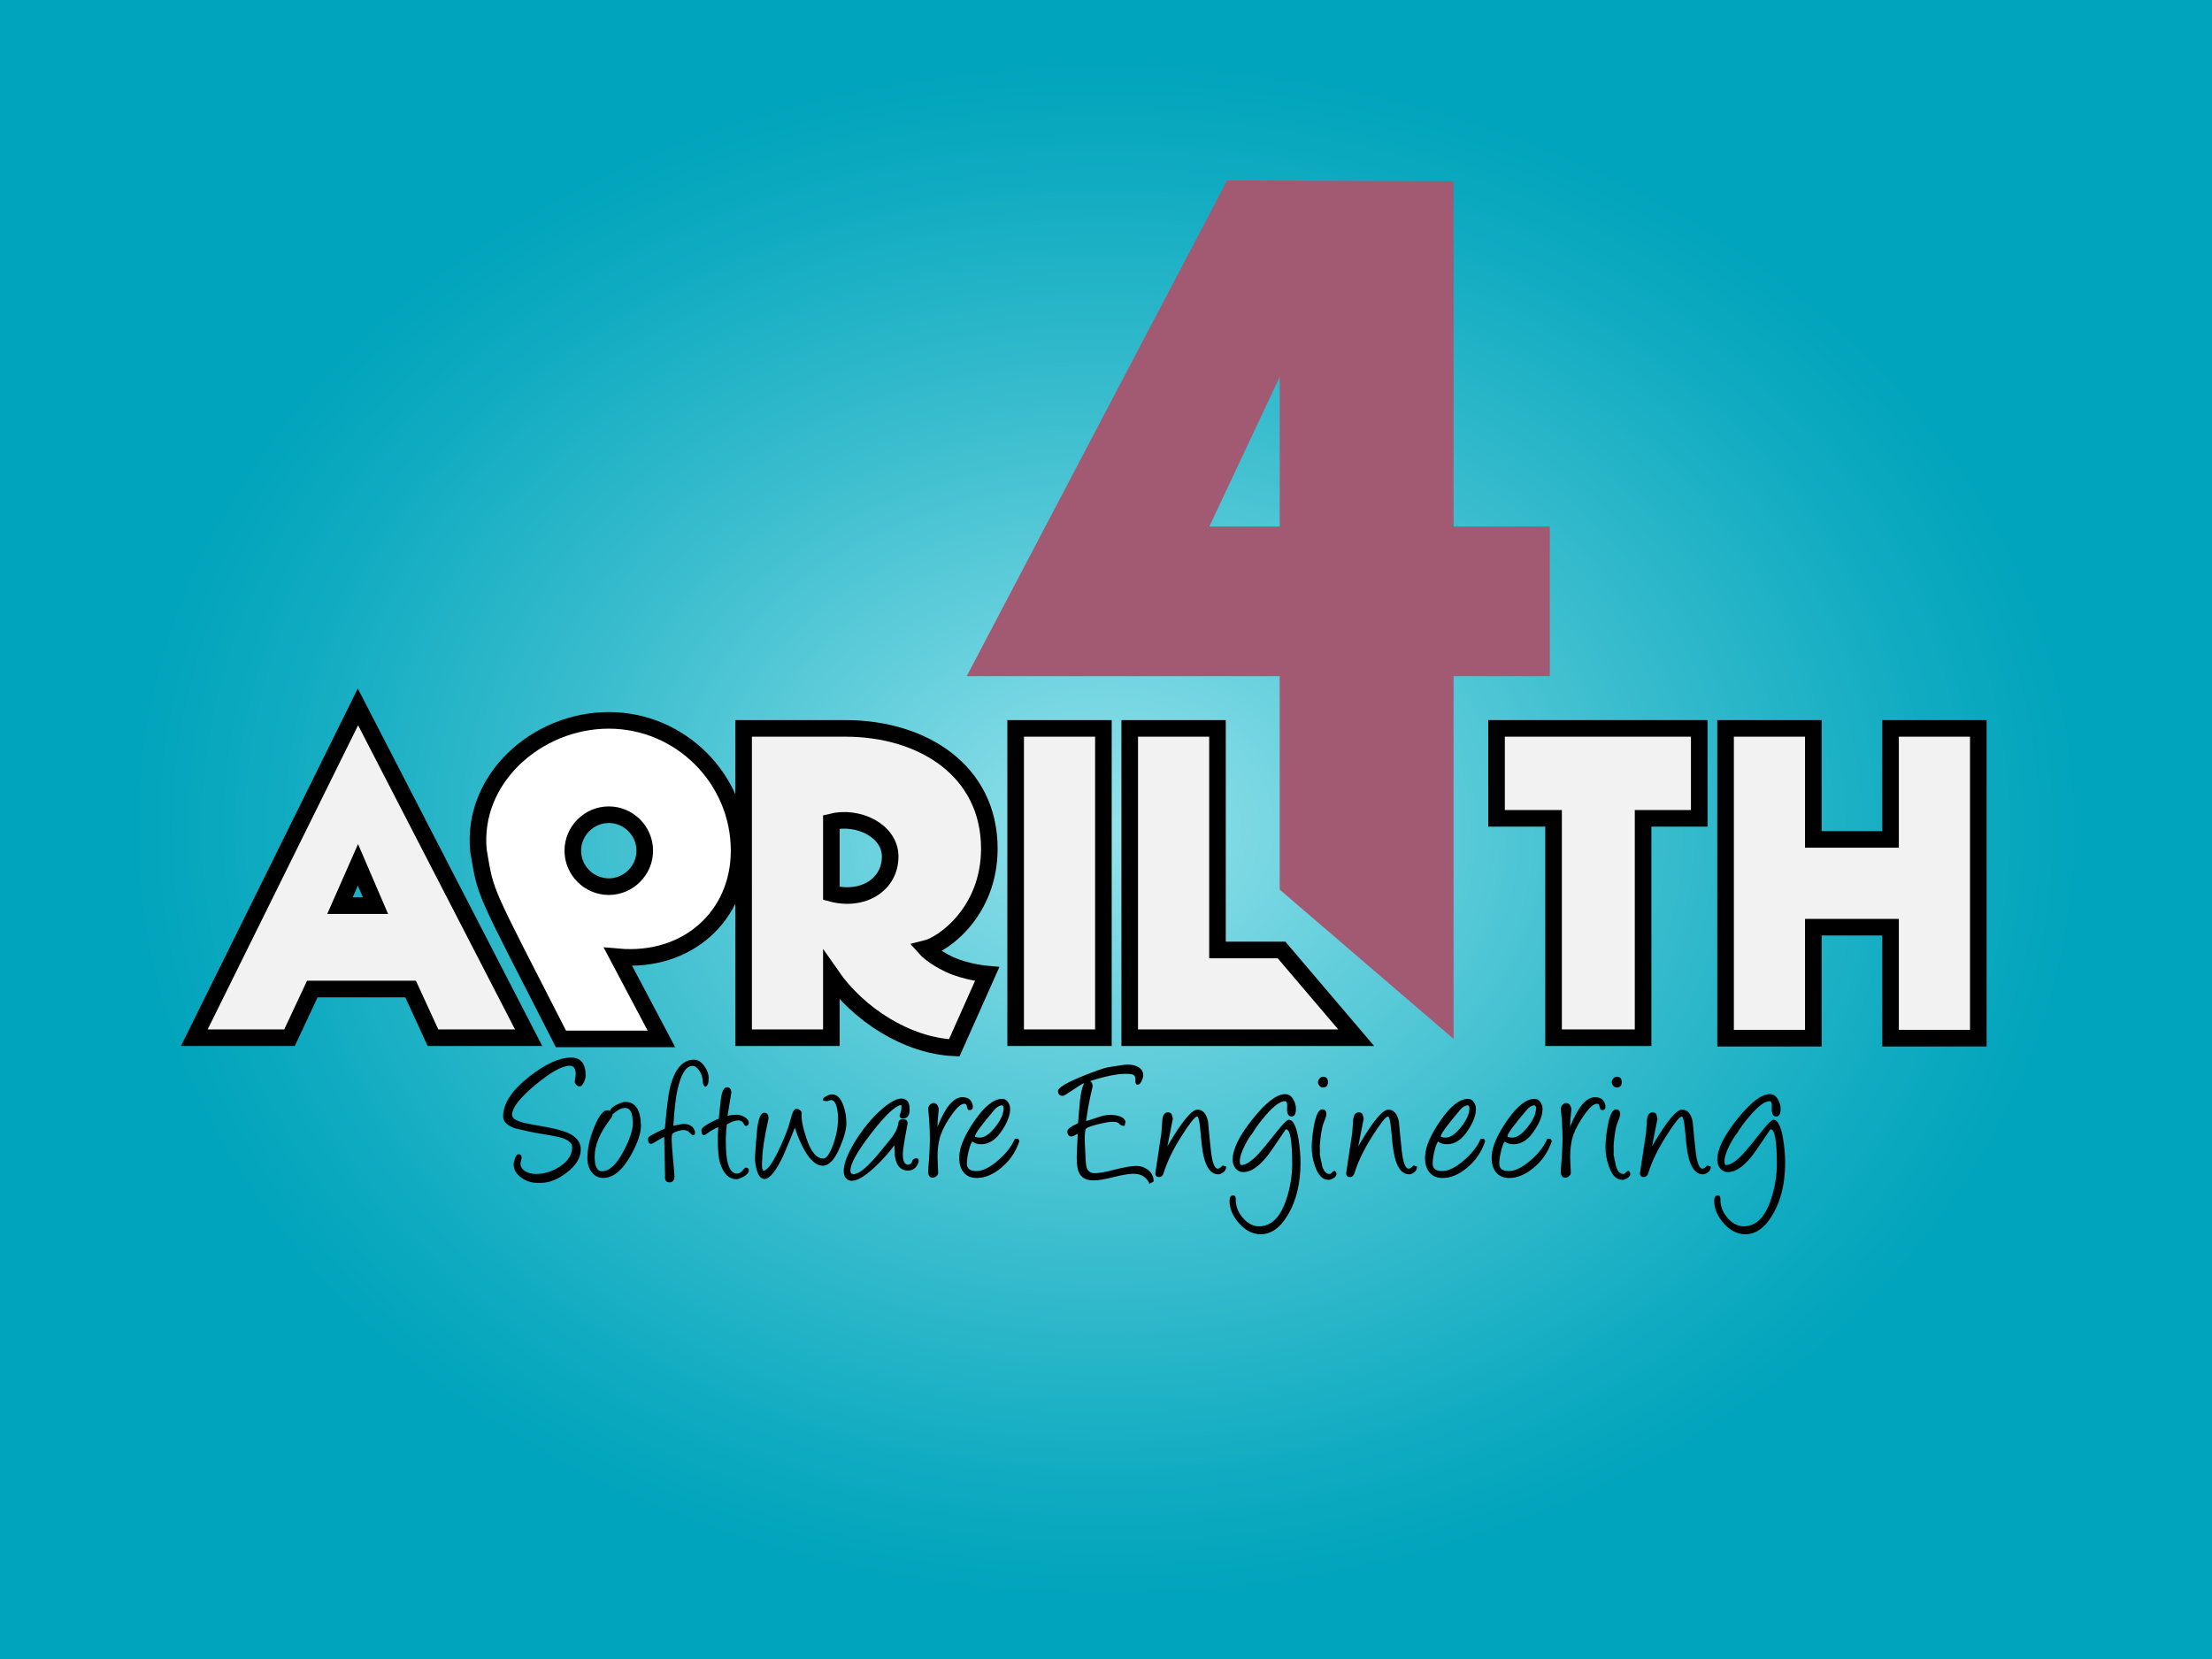 <?xml version="1.0" encoding="utf-8"?>
<!-- Generator: Adobe Illustrator 16.0.0, SVG Export Plug-In . SVG Version: 6.00 Build 0)  -->
<!DOCTYPE svg PUBLIC "-//W3C//DTD SVG 1.1//EN" "http://www.w3.org/Graphics/SVG/1.1/DTD/svg11.dtd">
<svg version="1.1" id="Layer_1" xmlns="http://www.w3.org/2000/svg" xmlns:xlink="http://www.w3.org/1999/xlink" x="0px" y="0px"
	 width="800px" height="600px" viewBox="0 0 800 600" enable-background="new 0 0 800 600" xml:space="preserve">
<rect x="0" y="0" width="800" height="600" fill="#333333" stroke="none"/>
<radialGradient id="SVGID_1_" cx="104.049" cy="80.382" r="92.934" gradientTransform="matrix(3.809 0 0 3 3.625 58.855)" gradientUnits="userSpaceOnUse">
	<stop  offset="0" style="stop-color:#94E3EB"/>
	<stop  offset="0.135" style="stop-color:#7DD9E4"/>
	<stop  offset="0.548" style="stop-color:#3ABDCE"/>
	<stop  offset="0.847" style="stop-color:#10ABC1"/>
	<stop  offset="1" style="stop-color:#00A4BC"/>
</radialGradient>
<rect fill="url(#SVGID_1_)" width="800" height="600"/>
<path fill="#F2F2F2" stroke="#000000" stroke-width="6" stroke-miterlimit="10" d="M148.5,357.695h-35.547l-8.252,17.614H70.265
	l59.192-119.653l61.731,119.653h-34.595L148.5,357.695z M135.804,327.544l-6.348-14.759l-6.506,14.759H135.804z"/>
<path fill="#F2F2F2" stroke="#000000" stroke-width="6" stroke-miterlimit="10" d="M345.11,378.96
	c-17.297-0.794-34.753-12.22-44.434-26.185v22.534h-31.738V263.432h36.816c28.088,0,52.051,15.393,52.051,43.482
	c0,22.692-16.504,34.595-23.01,36.182c0,0,2.539,2.856,8.569,5.713c6.189,2.856,13.647,3.491,13.647,3.491L345.11,378.96z
	 M300.677,323.101c11.267,3.015,21.265-3.016,21.265-13.33c0-9.363-11.584-14.917-21.265-12.537V323.101z"/>
<path fill="#F2F2F2" stroke="#000000" stroke-width="6" stroke-miterlimit="10" d="M399.062,375.31h-31.738V263.432h31.738V375.31z"
	/>
<path fill="#F2F2F2" stroke="#000000" stroke-width="6" stroke-miterlimit="10" d="M463.488,343.571l27,31.738h-81.907V263.432
	h31.738v80.139H463.488z"/>
<path fill="#F2F2F2" stroke="#000000" stroke-width="6" stroke-miterlimit="10" d="M614.556,295.964h-20.313v79.346H561.87v-79.346
	h-20.63v-32.532h73.315V295.964z"/>
<path fill="#F2F2F2" stroke="#000000" stroke-width="6" stroke-miterlimit="10" d="M715.481,375.469h-31.738v-40.149h-27.93v40.149
	h-31.738V263.432h31.738v40.149h27.93v-40.149h31.738V375.469z"/>
<path fill="#A25A73" d="M560.511,244.54h-34.806V375.74l-62.883-54V244.54h-113.19l94.179-179.291l81.895,0.292v124.889h34.806
	V244.54z M462.822,190.431v-54.109l-25.446,54.109H462.822z"/>
<g>
	<path fill="#FFFFFF" stroke="#000000" stroke-width="6" stroke-miterlimit="10" d="M173.043,307.661
		c-2.539-26.025,21.106-47.131,47.131-47.131c25.867,0,47.131,21.106,47.131,47.131c0,23.646-18.726,40.625-43.799,38.403
		l15.71,29.676h-36.34C174.154,319.563,175.899,324.165,173.043,307.661z M233.187,307.661c0-7.141-5.872-13.013-13.013-13.013
		s-13.013,5.872-13.013,13.013c0,7.142,5.872,13.013,13.013,13.013S233.187,314.803,233.187,307.661z"/>
</g>
<g>
	<path d="M209.574,392.9c-0.405,0-0.806-0.203-1.2-0.608s-0.558-0.822-0.49-1.251c0.225-1.69,0.338-2.513,0.338-2.468
		c0-2.097-0.733-3.145-2.198-3.145c-2.682,0-6.807,2.299-12.374,6.897c-5.635,4.688-8.452,8.306-8.452,10.852
		c0,1.082,1.104,1.961,3.313,2.638c1.06,0.338,3.876,0.901,8.452,1.69c4.012,0.698,6.931,1.487,8.756,2.366
		c2.885,1.375,4.328,3.325,4.328,5.849c0,2.976-1.702,5.771-5.105,8.385c-3.201,2.456-6.289,3.686-9.264,3.686h-1.521
		c-1.916,0-3.73-0.587-5.443-1.759c-1.961-1.33-2.941-2.975-2.941-4.936c0-0.519,0.157-1.217,0.473-2.097
		c0.383-1.036,0.778-1.555,1.184-1.555c0.811,0,1.217,0.395,1.217,1.184c0,0.315-0.073,0.722-0.22,1.217
		c-0.146,0.496-0.22,0.789-0.22,0.879c0,1.172,0.597,2.13,1.792,2.874c1.059,0.653,2.333,0.98,3.82,0.98
		c3.02,0,5.894-0.891,8.621-2.671c2.997-1.961,4.497-4.282,4.497-6.965c0-1.442-1.217-2.569-3.651-3.381
		c-1.24-0.405-3.967-0.946-8.182-1.623c-1.961-0.292-4.857-0.9-8.688-1.825c-2.976-1.015-4.463-2.456-4.463-4.327
		c0-4.644,3.132-9.433,9.398-14.369c5.883-4.62,10.954-6.931,15.214-6.931c3.494,0,5.24,2.176,5.24,6.525
		c0,0.676-0.203,1.453-0.608,2.333C210.746,392.382,210.205,392.9,209.574,392.9z"/>
	<path d="M218.754,425.999c-1.96,0.157-3.527-0.508-4.699-1.995c-1.082-1.353-1.623-3.054-1.623-5.104
		c0-3.471,0.828-7.229,2.485-11.275c1.656-4.045,3.206-6.068,4.648-6.068c1.307,0,1.961,0.553,1.961,1.656
		c0,0.316-0.372,0.97-1.116,1.961c-3.562,4.688-5.342,9.072-5.342,13.151c0,3.517,0.879,5.274,2.637,5.274
		c2.659,0,5.262-2.423,7.81-7.269c2.231-4.192,3.347-7.562,3.347-10.109c0-3.673-0.913-5.511-2.738-5.511
		c-1.398,0-2.886,0.744-4.463,2.231l-0.507-0.304c-0.316-0.181-0.473-0.451-0.473-0.812c0-0.767,0.812-1.544,2.434-2.333
		c1.353-0.653,2.355-0.98,3.009-0.98c3.651,0,5.544,2.817,5.68,8.452c0.067,2.728-1.139,6.322-3.618,10.785
		C225.302,422.956,222.158,425.706,218.754,425.999z"/>
	<path d="M255.152,393.036c-0.473-0.158-0.778-0.586-0.913-1.285c-0.067-0.586-0.135-1.16-0.203-1.725
		c-0.113-0.946-0.507-1.904-1.183-2.873c-0.744-1.104-1.533-1.657-2.367-1.657c-2.344,0-4.159,2.829-5.443,8.486
		c-0.654,2.862-1.161,7.258-1.521,13.186c0.271-0.045,0.89-0.181,1.859-0.406c0.789-0.18,1.42-0.271,1.893-0.271
		c1.983,0,3.291,0.756,3.922,2.266c0.112,0.271,0.169,0.553,0.169,0.845c0,0.496-0.158,0.801-0.476,0.913
		c-0.339,0.113-0.758-0.112-1.255-0.676c-0.657-0.767-1.46-1.15-2.41-1.15c-0.679,0-1.471,0.158-2.376,0.474
		c-0.905,0.316-1.482,0.654-1.73,1.015c-0.136,0.226-0.204,0.845-0.204,1.859c0,1.375,0.169,3.814,0.507,7.319
		s0.507,5.516,0.507,6.035c0,1.487-0.609,2.23-1.826,2.23c-1.195,0-1.725-0.8-1.589-2.4c0-0.383,0-0.552,0-0.507
		c0-1.082-0.101-5.601-0.304-13.557c-0.722,0.36-1.893,1.025-3.516,1.994c-0.586,0.361-0.969,0.541-1.149,0.541
		c-0.789,0-1.183-0.563-1.183-1.69c0-0.36,0.09-0.619,0.271-0.777c0.587-0.541,2.313-1.465,5.181-2.772l0.643-0.304
		c0.677-7.663,1.298-12.6,1.862-14.809c1.67-6.716,4.56-10.074,8.668-10.074c1.445,0,2.721,0.8,3.827,2.4
		c0.993,1.42,1.49,2.851,1.49,4.293C256.302,391.695,255.918,392.721,255.152,393.036z"/>
	<path d="M263.116,403.55c1.014-0.247,2.231-0.372,3.651-0.372c0.654,0,1.431,0.237,2.333,0.71c1.149,0.632,1.724,1.376,1.724,2.231
		c0,0.158-0.034,0.305-0.102,0.439l-0.034,0.102c0-0.045-0.045,0.046-0.135,0.271c-0.248,0.091-0.338,0.147-0.271,0.169h-0.067
		c-0.135,0.068-0.293,0.102-0.474,0.102c-0.135,0-0.316-0.123-0.541-0.372c-0.451-1.081-1.195-1.622-2.231-1.622
		c-0.361,0-0.767,0.067-1.217,0.202c-0.946,0.249-1.916,0.677-2.907,1.285c0,0.113-0.012,0.293-0.034,0.541
		c-0.293,2.276-0.372,5.026-0.236,8.249c0.225,5.973,1.566,8.959,4.023,8.959c0.698,0,1.341-0.36,1.927-1.082
		c0.586-0.721,0.991-1.081,1.217-1.081c0.721,0,1.082,0.338,1.082,1.014c0,0.812-0.665,1.577-1.995,2.299
		c-1.104,0.586-1.927,0.879-2.468,0.879c-2.051,0-3.686-1.115-4.902-3.347c-0.857-1.6-1.386-3.369-1.589-5.308
		c-0.361-3.426-0.384-6.817-0.068-10.177c-1.263,0.451-2.784,1.33-4.564,2.638c-0.226,0.181-0.439,0.271-0.643,0.271
		c-0.608,0-0.913-0.631-0.913-1.894c0-0.789,1.859-2.063,5.578-3.82c0.225-0.045,0.451-0.102,0.676-0.169
		c0.157-1.533,0.406-3.82,0.744-6.863c0.338-3.043,1.093-4.564,2.265-4.564c0.969,0,1.488,0.632,1.555,1.894L263.116,403.55z"/>
	<path d="M297.517,421.604c-2.164,0-4.293-1.769-6.39-5.308c-1.375-2.344-2.592-5.161-3.651-8.452
		c-0.834,2.142-2.209,5.466-4.125,9.974c-2.683,5.702-4.97,8.554-6.863,8.554c-1.352,0-2.333-1.24-2.941-3.72
		c-0.406-1.712-0.563-3.245-0.474-4.598c0.135-2.411,0.406-5.804,0.812-10.176c0.496-3.629,1.33-5.443,2.502-5.443
		c1.036,0,1.555,0.665,1.555,1.994c0,0.136-0.034,0.339-0.102,0.609c-1.443,6.559-2.164,11.28-2.164,14.165
		c-0.226,2.772-0.068,4.158,0.473,4.158c1.262,0,3.02-2.32,5.274-6.964c1.488-3.043,2.739-6.019,3.753-8.926
		c0.271-0.969,0.653-2.321,1.149-4.057c0.473-1.601,1.048-2.4,1.724-2.4c0.315,0,0.688,0.124,1.116,0.372
		c0.563,0.361,0.823,0.802,0.778,1.321c-0.203,1.942,0.36,4.923,1.69,8.942c1.623,4.9,3.651,7.35,6.085,7.35
		c1.171,0,2.36-1.653,3.566-4.96c1.206-3.308,1.809-6.541,1.809-9.702c0-0.723-0.045-1.399-0.135-2.031
		c-0.361-2.979-1.172-4.47-2.435-4.47c-0.067,0-0.293,0.067-0.676,0.202c-0.384,0.136-0.643,0.203-0.778,0.203
		c-0.969,0-1.454-0.18-1.454-0.541c0-0.383,0.389-0.794,1.167-1.234c0.777-0.439,1.504-0.659,2.181-0.659
		c1.758,0,3.11,1.353,4.057,4.058c0.721,2.006,1.082,4.124,1.082,6.355c0,2.119-0.767,4.993-2.299,8.621
		C301.935,419.351,299.838,421.604,297.517,421.604z"/>
	<path d="M326.728,423.058c-2.15-0.767-3.225-3.268-3.225-7.506c0-0.45,0-0.912,0-1.386c-2.223,2.975-4.671,5.691-7.343,8.147
		c-3.436,3.155-6.142,4.733-8.118,4.733c-0.651,0-1.213-0.181-1.684-0.541c-0.808-0.608-1.213-1.601-1.213-2.976
		c0-2.816,1.51-6.614,4.53-11.393c2.93-4.575,6.131-8.339,9.602-11.292c3.787-3.224,6.593-4.237,8.418-3.043
		c0.856,0.541,1.285,1.68,1.285,3.415c0,2.073-0.71,3.178-2.13,3.313c-0.992,0.068-1.488-0.281-1.488-1.048
		c0-0.112,0.022-0.214,0.068-0.305c0.428-1.059,0.631-2.005,0.608-2.84c0-0.495-0.056-0.731-0.169-0.71
		c-2.231,0.406-5.843,3.85-10.835,10.329c-4.993,6.479-7.489,10.948-7.489,13.404c0,0.856,0.383,1.285,1.15,1.285
		c1.96,0,5.037-2.536,9.229-7.606c2.907-3.517,4.497-5.466,4.767-5.85c1.285-1.78,2.017-3.414,2.197-4.902
		c0.113-1.014,0.653-1.521,1.623-1.521c1.375,0,1.927,0.665,1.656,1.994c-1.104,5.793-1.656,9.32-1.656,10.582
		c0,2.299,0.507,3.584,1.521,3.854c0.36,0.09,0.744,0.022,1.15-0.203c0.338-0.203,0.529-0.405,0.575-0.608
		c0.225-0.969,0.789-1.454,1.69-1.454c0.541,0,0.811,0.293,0.811,0.879c0,0.249-0.068,0.553-0.203,0.913
		c-0.702,1.758-1.969,2.637-3.801,2.637C327.757,423.361,327.248,423.261,326.728,423.058z"/>
	<path d="M339.074,407.506c2.794-7.122,5.792-10.684,8.993-10.684c2.118,0,3.358,0.97,3.719,2.907
		c0.203,1.173-0.181,1.758-1.149,1.758c-0.316,0-0.541-0.135-0.676-0.405c-0.09-0.203-0.181-0.484-0.271-0.845l-0.067-0.372
		c-0.09-0.451-0.383-0.677-0.879-0.677c-1.104,0-2.514,1.173-4.226,3.517c-2.006,2.772-3.415,5.297-4.226,7.573
		c-0.857,2.434-1.263,5.229-1.217,8.384c0,0.113,0.079,1.95,0.237,5.511c0,0.428-0.22,0.828-0.659,1.2s-0.874,0.558-1.302,0.558
		c-1.263,0-1.814-0.979-1.657-2.94c0.406-4.553,0.609-8.34,0.609-11.36c0-3.11-0.203-6.648-0.609-10.615
		c-0.045-0.451,0.147-0.913,0.575-1.387c0.428-0.473,0.868-0.71,1.319-0.71c0.744,0,1.285,0.372,1.623,1.116
		c0.248,0.541,0.338,1.048,0.271,1.521C339.187,403.922,339.052,405.905,339.074,407.506z"/>
	<path d="M351.672,412.848c-0.406,0.36-0.84,1.453-1.302,3.279c-0.462,1.825-0.693,3.414-0.693,4.767
		c0,1.758,1.16,2.637,3.482,2.637c2.231,0,4.846-1.295,7.844-3.888c2.907-2.523,4.924-5.127,6.051-7.81h1.082
		c0.428,0.406,0.575,0.789,0.439,1.149c-1.307,3.787-3.494,6.931-6.559,9.433c-2.908,2.411-5.827,3.617-8.756,3.617
		c-2.164,0-3.798-0.743-4.902-2.231c-1.082-1.42-1.555-3.335-1.42-5.747c0.181-3.381,1.983-7.573,5.409-12.576
		c3.674-5.364,7.021-8.047,10.041-8.047c1.015,0,1.792,0.474,2.333,1.42c0.406,0.699,0.608,1.432,0.608,2.197
		c0,2.21-0.936,4.745-2.806,7.607c-2.209,3.448-4.745,5.173-7.606,5.173c-1.353,0-2.39-0.293-3.11-0.879L351.672,412.848z
		 M361.984,399.798c-0.857,0.202-1.635,0.721-2.333,1.555c-4.688,5.5-7.032,8.7-7.032,9.602c0,0.248,0.519,0.405,1.555,0.474
		c1.758,0.09,3.674-1.172,5.748-3.787c2.028-2.547,3.043-4.822,3.043-6.829C362.964,399.955,362.637,399.617,361.984,399.798z"/>
	<path d="M411.496,392.258c-0.33,0.023-0.562-0.09-0.693-0.338c-0.133-0.248-0.188-0.519-0.164-0.812c0-0.292,0-0.563,0-0.812
		c0-0.811-0.283-1.352-0.846-1.622c-0.451-0.203-1.352-0.305-2.705-0.305c-3.65,0-8.801,1.172-15.45,3.517
		c-0.293,0.112-1.5,0.885-3.618,2.315c-2.119,1.432-3.313,2.146-3.583,2.146c-1.194,0-1.792-0.597-1.792-1.792
		c0-1.036,2.412-2.591,7.235-4.665c3.313-1.42,6.469-2.604,9.466-3.55c1.014-0.315,3.459-0.732,7.336-1.251
		c0.383-0.045,0.778-0.067,1.183-0.067c1.51,0,2.795,0.304,3.855,0.912c1.148,0.722,1.724,1.68,1.724,2.874
		c0,0.812-0.275,1.69-0.825,2.637C412.311,391.987,411.937,392.258,411.496,392.258z M392.788,405.443
		c0.518-0.112,1.927-0.563,4.226-1.353c1.758-0.586,3.166-0.879,4.227-0.879c3.357,0,5.295,0.801,5.814,2.4l-0.305,1.556
		c-0.901,0.067-1.589-0.214-2.063-0.846c-0.27-0.405-1.07-0.608-2.4-0.608c-1.037,0-2.794,0.305-5.273,0.913
		c-2.772,0.676-4.238,1.284-4.395,1.825c-0.271,1.06-0.361,2.75-0.271,5.071c0.09,1.804,0.18,3.606,0.271,5.409
		c0.045,1.668,0.203,2.863,0.473,3.584c0.496,1.194,1.454,1.792,2.874,1.792c1.488,0,3.876-0.429,7.167-1.285
		c3.426-0.901,6.052-1.353,7.877-1.353c1.51,0,2.885,0.465,4.125,1.394c1.396,1.088,2.096,2.493,2.096,4.215l-1.487,0.85
		c-1.06-2.412-2.987-3.618-5.781-3.618c-1.646,0-4.057,0.4-7.235,1.2c-3.177,0.8-5.589,1.2-7.234,1.2
		c-2.547,0-4.271-0.879-5.173-2.637c-0.608-1.149-0.913-2.986-0.913-5.511c0-1.014,0.056-2.468,0.169-4.361
		c0.112-2.006,0.18-3.459,0.203-4.361c-1.149,0.654-1.905,0.98-2.265,0.98c-0.992,0-1.487-0.643-1.487-1.927
		c0-0.744,1.285-1.701,3.854-2.874c0.113-1.667,0.349-4.406,0.71-8.215c0.563-4.778,1.476-7.168,2.739-7.168
		c1.217,0,1.826,0.722,1.826,2.164c0-0.045-0.282,1.161-0.845,3.617C393.835,398.738,393.329,401.68,392.788,405.443z"/>
	<path d="M422.188,414.64l0.574-1.015c4.846-8.204,8.283-12.307,10.312-12.307c1.915,0,3.188,1.409,3.82,4.227
		c0.202,2.142,0.405,4.282,0.608,6.424c0.36,3.516,0.586,5.511,0.676,5.983c0.519,3.156,1.273,4.733,2.266,4.733
		c0.428,0,1.014-0.395,1.758-1.184l1.251,0.406c0.045,0.879-0.338,1.6-1.149,2.163c-0.608,0.429-1.172,0.643-1.69,0.643
		c-3.245,0-5.252-3.662-6.019-10.987c-0.135-1.735-0.371-4.113-0.709-7.134c-0.248-1.848-0.564-2.772-0.947-2.772
		c-0.766,0-2.654,2.373-5.662,7.117c-3.01,4.744-5.134,9.123-6.373,13.134c-0.316,1.082-0.868,1.623-1.656,1.623
		c-1.015,0-1.477-0.507-1.387-1.521c0.023-0.36,0.744-5.139,2.164-14.334c0.067-1.15,0.18-2.739,0.338-4.768
		c0.18-1.848,0.855-2.772,2.028-2.772c0.677,0,1.138,0.249,1.386,0.744c0.136,0.519,0.271,1.025,0.406,1.521L422.188,414.64z"/>
	<path d="M455.946,446.385c-2.84,0-5.427-1.296-7.759-3.888c-2.333-2.592-3.5-5.33-3.5-8.215c0-1.308,0.434-1.961,1.299-1.961
		c0.623,0,0.934,0.383,0.934,1.149c-0.068,2.569,0.778,4.885,2.539,6.947s3.725,3.094,5.893,3.094c4.47,0,7.777-3.303,9.922-9.906
		c1.377-4.215,2.066-8.418,2.066-12.61c0-8.385-0.744-12.576-2.231-12.576c-0.091,0-0.608,0.721-1.556,2.163
		c-2.817,4.26-4.767,7.021-5.849,8.283c-2.886,3.358-5.533,5.037-7.944,5.037c-1.285,0-2.288-0.484-3.01-1.453
		c-0.631-0.834-0.946-1.849-0.946-3.043c0-3.787,2.405-8.683,7.218-14.689s8.74-9.01,11.783-9.01c1.284,0,2.287,0.688,3.008,2.062
		c0.586,1.037,0.879,2.097,0.879,3.179c0,1.893-0.518,2.84-1.555,2.84c-1.263,0-1.803-1.139-1.623-3.415
		c0.09-1.42-0.169-2.13-0.777-2.13c-1.668,0-3.934,1.635-6.795,4.902c-2.097,2.389-3.754,4.62-4.971,6.694
		c-0.924,1.081-1.871,2.603-2.84,4.563c-1.148,2.299-1.725,4.137-1.725,5.511c0,0.97,0.17,1.454,0.508,1.454
		c1.645,0,3.787-1.42,6.424-4.26c0.969-1.037,3.121-3.663,6.457-7.878c2.231-2.84,3.674-4.26,4.328-4.26
		c1.51,0,2.658,2.231,3.447,6.694c0.52,3.021,0.778,5.973,0.778,8.857c0,7.189-1.42,13.298-4.26,18.324
		S459.868,446.385,455.946,446.385z"/>
	<path d="M480.475,426.709c-2.141,0-3.775-1.669-4.902-5.004c-0.789-2.299-1.183-4.541-1.183-6.728c0-2.006,0.247-4.474,0.743-7.404
		c0.744-4.237,1.759-6.355,3.043-6.355c1.015,0,1.521,0.586,1.521,1.758c0,0.541-0.315,1.555-0.946,3.043
		c-0.654,1.622-1.128,4.384-1.42,8.282c0.045,1.849,0.045,2.953,0,3.313c0.292,1.397,0.586,2.795,0.879,4.192
		c0.586,1.848,1.454,2.772,2.603,2.772c0.271,0,0.451-0.046,0.541-0.136c0.316-0.428,0.756-0.777,1.319-1.048
		c0.474,0.405,0.71,0.789,0.71,1.149c0,0.608-0.395,1.138-1.184,1.589C481.568,426.517,480.993,426.709,480.475,426.709z
		 M478.447,393.307c-0.496,0-0.92-0.215-1.269-0.643c-0.35-0.428-0.524-0.834-0.524-1.218c0-0.45,0.175-0.9,0.524-1.352
		c0.349-0.451,0.794-0.677,1.335-0.677c1.172,0,1.759,0.643,1.759,1.928C480.272,392.652,479.664,393.307,478.447,393.307z"/>
	<path d="M491.211,414.64l0.575-1.015c4.846-8.204,8.282-12.307,10.312-12.307c1.915,0,3.189,1.409,3.82,4.227
		c0.203,2.142,0.406,4.282,0.608,6.424c0.36,3.516,0.586,5.511,0.677,5.983c0.518,3.156,1.272,4.733,2.265,4.733
		c0.428,0,1.015-0.395,1.758-1.184l1.251,0.406c0.045,0.879-0.338,1.6-1.149,2.163c-0.608,0.429-1.173,0.643-1.69,0.643
		c-3.246,0-5.252-3.662-6.018-10.987c-0.136-1.735-0.372-4.113-0.711-7.134c-0.248-1.848-0.563-2.772-0.945-2.772
		c-0.768,0-2.654,2.373-5.664,7.117c-3.008,4.744-5.133,9.123-6.372,13.134c-0.315,1.082-0.868,1.623-1.657,1.623
		c-1.014,0-1.476-0.507-1.386-1.521c0.022-0.36,0.743-5.139,2.163-14.334c0.068-1.15,0.181-2.739,0.339-4.768
		c0.181-1.848,0.856-2.772,2.028-2.772c0.676,0,1.138,0.249,1.387,0.744c0.135,0.519,0.27,1.025,0.405,1.521L491.211,414.64z"/>
	<path d="M520.137,412.848c-0.406,0.36-0.841,1.453-1.303,3.279c-0.462,1.825-0.692,3.414-0.692,4.767
		c0,1.758,1.16,2.637,3.481,2.637c2.232,0,4.846-1.295,7.844-3.888c2.908-2.523,4.925-5.127,6.052-7.81h1.082
		c0.428,0.406,0.575,0.789,0.439,1.149c-1.308,3.787-3.493,6.931-6.559,9.433c-2.907,2.411-5.827,3.617-8.757,3.617
		c-2.163,0-3.798-0.743-4.902-2.231c-1.081-1.42-1.555-3.335-1.42-5.747c0.182-3.381,1.983-7.573,5.41-12.576
		c3.674-5.364,7.02-8.047,10.041-8.047c1.014,0,1.791,0.474,2.332,1.42c0.406,0.699,0.609,1.432,0.609,2.197
		c0,2.21-0.936,4.745-2.807,7.607c-2.209,3.448-4.744,5.173-7.606,5.173c-1.353,0-2.39-0.293-3.11-0.879L520.137,412.848z
		 M530.447,399.798c-0.856,0.202-1.635,0.721-2.332,1.555c-4.688,5.5-7.033,8.7-7.033,9.602c0,0.248,0.52,0.405,1.556,0.474
		c1.759,0.09,3.674-1.172,5.747-3.787c2.029-2.547,3.043-4.822,3.043-6.829C531.428,399.955,531.102,399.617,530.447,399.798z"/>
	<path d="M544.228,412.848c-0.405,0.36-0.841,1.453-1.302,3.279c-0.463,1.825-0.693,3.414-0.693,4.767
		c0,1.758,1.16,2.637,3.482,2.637c2.231,0,4.846-1.295,7.844-3.888c2.907-2.523,4.924-5.127,6.052-7.81h1.082
		c0.428,0.406,0.574,0.789,0.439,1.149c-1.308,3.787-3.494,6.931-6.56,9.433c-2.907,2.411-5.826,3.617-8.756,3.617
		c-2.164,0-3.799-0.743-4.902-2.231c-1.082-1.42-1.555-3.335-1.42-5.747c0.181-3.381,1.982-7.573,5.409-12.576
		c3.674-5.364,7.021-8.047,10.041-8.047c1.015,0,1.792,0.474,2.333,1.42c0.405,0.699,0.608,1.432,0.608,2.197
		c0,2.21-0.936,4.745-2.806,7.607c-2.209,3.448-4.745,5.173-7.607,5.173c-1.352,0-2.389-0.293-3.109-0.879L544.228,412.848z
		 M554.539,399.798c-0.857,0.202-1.635,0.721-2.333,1.555c-4.688,5.5-7.032,8.7-7.032,9.602c0,0.248,0.519,0.405,1.555,0.474
		c1.759,0.09,3.674-1.172,5.748-3.787c2.028-2.547,3.043-4.822,3.043-6.829C555.52,399.955,555.192,399.617,554.539,399.798z"/>
	<path d="M567.878,407.506c2.795-7.122,5.792-10.684,8.993-10.684c2.118,0,3.358,0.97,3.719,2.907
		c0.203,1.173-0.181,1.758-1.149,1.758c-0.315,0-0.541-0.135-0.676-0.405c-0.091-0.203-0.181-0.484-0.271-0.845l-0.068-0.372
		c-0.09-0.451-0.383-0.677-0.879-0.677c-1.104,0-2.513,1.173-4.226,3.517c-2.007,2.772-3.415,5.297-4.227,7.573
		c-0.856,2.434-1.262,5.229-1.217,8.384c0,0.113,0.079,1.95,0.236,5.511c0,0.428-0.22,0.828-0.659,1.2s-0.873,0.558-1.301,0.558
		c-1.263,0-1.814-0.979-1.657-2.94c0.406-4.553,0.608-8.34,0.608-11.36c0-3.11-0.202-6.648-0.608-10.615
		c-0.045-0.451,0.147-0.913,0.575-1.387c0.428-0.473,0.867-0.71,1.318-0.71c0.744,0,1.284,0.372,1.623,1.116
		c0.247,0.541,0.338,1.048,0.271,1.521C567.99,403.922,567.855,405.905,567.878,407.506z"/>
	<path d="M586.729,426.709c-2.142,0-3.775-1.669-4.902-5.004c-0.789-2.299-1.184-4.541-1.184-6.728c0-2.006,0.248-4.474,0.744-7.404
		c0.744-4.237,1.758-6.355,3.043-6.355c1.014,0,1.521,0.586,1.521,1.758c0,0.541-0.316,1.555-0.947,3.043
		c-0.653,1.622-1.127,4.384-1.42,8.282c0.045,1.849,0.045,2.953,0,3.313c0.293,1.397,0.586,2.795,0.879,4.192
		c0.586,1.848,1.454,2.772,2.604,2.772c0.271,0,0.451-0.046,0.541-0.136c0.315-0.428,0.755-0.777,1.318-1.048
		c0.474,0.405,0.71,0.789,0.71,1.149c0,0.608-0.395,1.138-1.183,1.589C587.821,426.517,587.247,426.709,586.729,426.709z
		 M584.7,393.307c-0.496,0-0.919-0.215-1.268-0.643c-0.35-0.428-0.524-0.834-0.524-1.218c0-0.45,0.175-0.9,0.524-1.352
		c0.349-0.451,0.794-0.677,1.335-0.677c1.172,0,1.758,0.643,1.758,1.928C586.525,392.652,585.917,393.307,584.7,393.307z"/>
	<path d="M597.465,414.64l0.574-1.015c4.846-8.204,8.283-12.307,10.312-12.307c1.916,0,3.189,1.409,3.82,4.227
		c0.203,2.142,0.406,4.282,0.608,6.424c0.36,3.516,0.586,5.511,0.677,5.983c0.519,3.156,1.273,4.733,2.265,4.733
		c0.429,0,1.015-0.395,1.759-1.184l1.251,0.406c0.045,0.879-0.339,1.6-1.15,2.163c-0.608,0.429-1.172,0.643-1.689,0.643
		c-3.246,0-5.252-3.662-6.019-10.987c-0.135-1.735-0.372-4.113-0.71-7.134c-0.248-1.848-0.563-2.772-0.946-2.772
		c-0.767,0-2.654,2.373-5.663,7.117s-5.134,9.123-6.373,13.134c-0.315,1.082-0.867,1.623-1.656,1.623
		c-1.015,0-1.476-0.507-1.387-1.521c0.023-0.36,0.744-5.139,2.164-14.334c0.067-1.15,0.181-2.739,0.338-4.768
		c0.181-1.848,0.856-2.772,2.029-2.772c0.676,0,1.138,0.249,1.386,0.744c0.135,0.519,0.271,1.025,0.405,1.521L597.465,414.64z"/>
	<path d="M631.226,446.385c-2.84,0-5.427-1.296-7.759-3.888c-2.333-2.592-3.499-5.33-3.499-8.215c0-1.308,0.433-1.961,1.299-1.961
		c0.621,0,0.932,0.383,0.932,1.149c-0.067,2.569,0.779,4.885,2.54,6.947s3.725,3.094,5.893,3.094c4.47,0,7.777-3.303,9.923-9.906
		c1.376-4.215,2.065-8.418,2.065-12.61c0-8.385-0.744-12.576-2.231-12.576c-0.091,0-0.608,0.721-1.556,2.163
		c-2.817,4.26-4.767,7.021-5.849,8.283c-2.885,3.358-5.533,5.037-7.944,5.037c-1.285,0-2.288-0.484-3.01-1.453
		c-0.63-0.834-0.946-1.849-0.946-3.043c0-3.787,2.405-8.683,7.218-14.689s8.739-9.01,11.782-9.01c1.285,0,2.287,0.688,3.009,2.062
		c0.586,1.037,0.88,2.097,0.88,3.179c0,1.893-0.52,2.84-1.556,2.84c-1.263,0-1.804-1.139-1.623-3.415
		c0.09-1.42-0.169-2.13-0.777-2.13c-1.668,0-3.934,1.635-6.796,4.902c-2.096,2.389-3.752,4.62-4.97,6.694
		c-0.924,1.081-1.871,2.603-2.84,4.563c-1.149,2.299-1.724,4.137-1.724,5.511c0,0.97,0.169,1.454,0.507,1.454
		c1.645,0,3.786-1.42,6.424-4.26c0.969-1.037,3.121-3.663,6.457-7.878c2.231-2.84,3.674-4.26,4.327-4.26
		c1.51,0,2.659,2.231,3.449,6.694c0.518,3.021,0.777,5.973,0.777,8.857c0,7.189-1.42,13.298-4.26,18.324
		S635.147,446.385,631.226,446.385z"/>
</g>
</svg>
